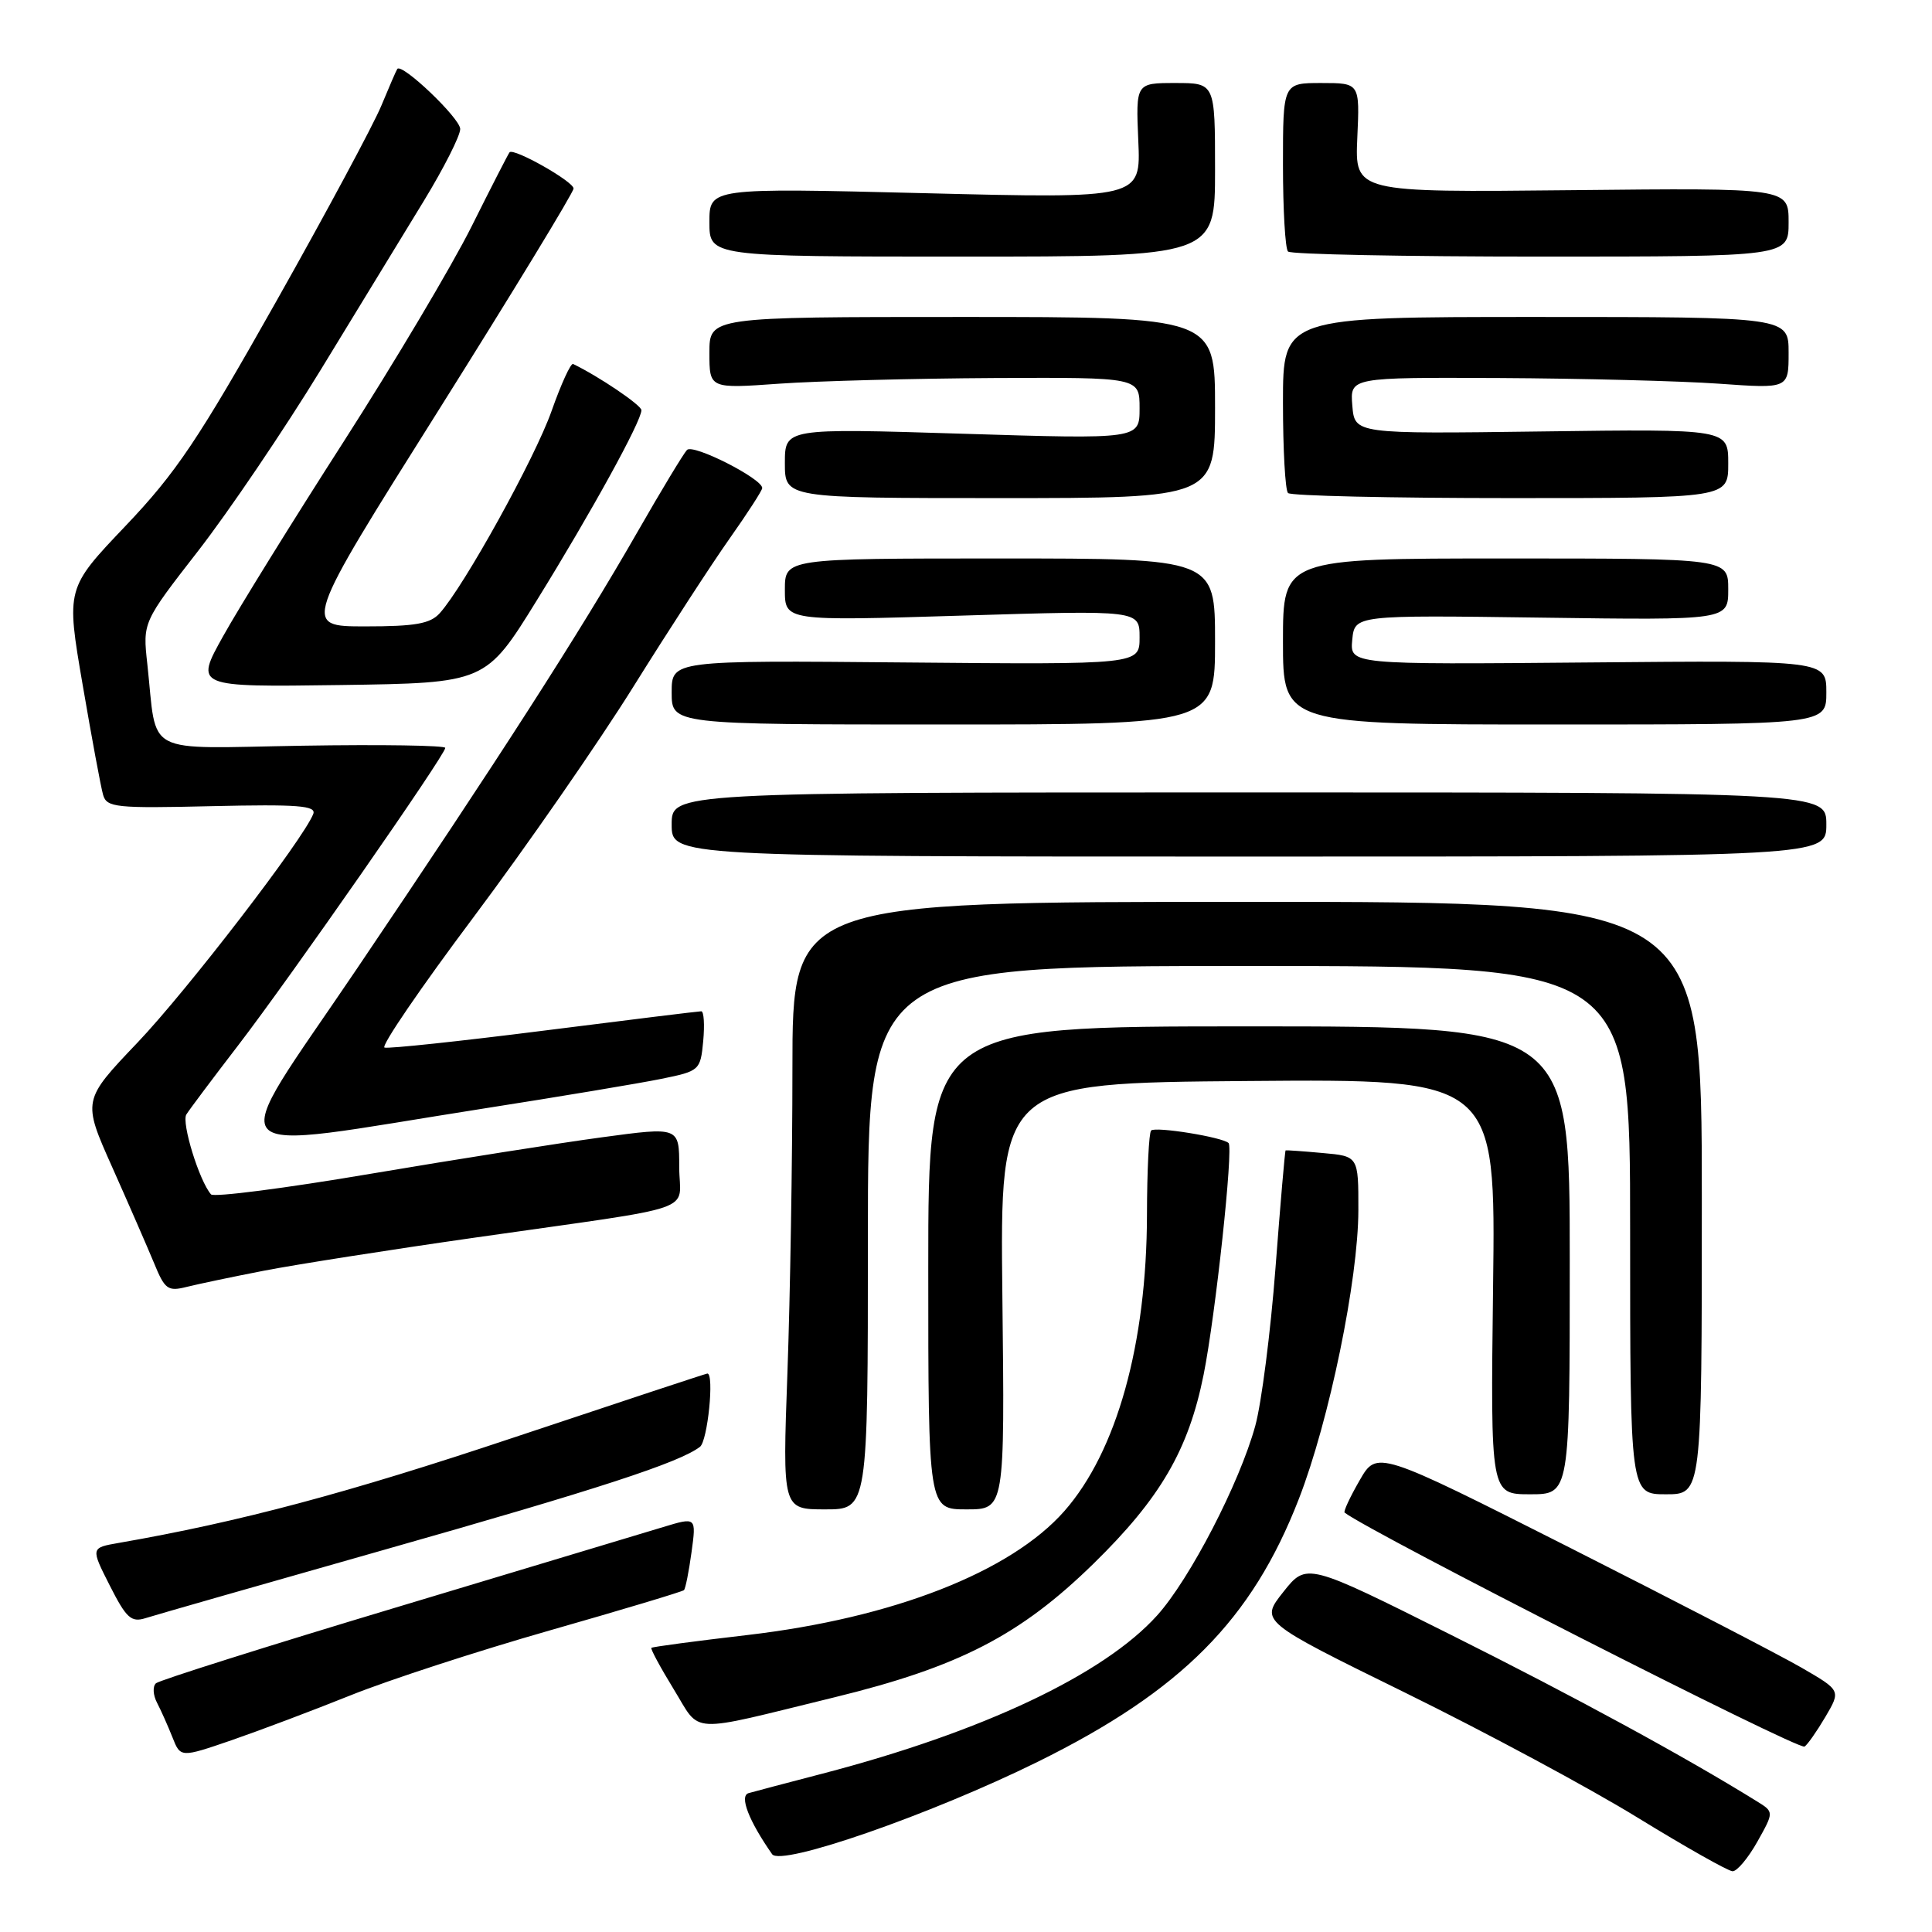 <?xml version="1.0" encoding="UTF-8" standalone="no"?>
<!DOCTYPE svg PUBLIC "-//W3C//DTD SVG 1.1//EN" "http://www.w3.org/Graphics/SVG/1.1/DTD/svg11.dtd" >
<svg xmlns="http://www.w3.org/2000/svg" xmlns:xlink="http://www.w3.org/1999/xlink" version="1.1" viewBox="0 0 256 256">
 <g >
 <path fill="currentColor"
d=" M 232.85 244.05 C 235.07 240.09 235.07 240.09 232.79 238.68 C 223.28 232.78 208.63 224.81 192.31 216.65 C 173.13 207.05 173.13 207.05 170.04 210.95 C 166.96 214.84 166.96 214.84 186.23 224.31 C 196.83 229.52 210.68 236.96 217.00 240.85 C 223.32 244.73 228.98 247.93 229.57 247.95 C 230.15 247.98 231.63 246.22 232.85 244.05 Z  M 137.50 233.45 C 156.54 224.05 165.89 214.64 172.11 198.60 C 176.13 188.25 179.98 169.56 179.99 160.35 C 180.00 153.20 180.00 153.20 175.25 152.78 C 172.64 152.54 170.43 152.39 170.35 152.43 C 170.26 152.47 169.66 159.47 169.01 168.00 C 168.36 176.53 167.15 185.95 166.33 188.93 C 164.24 196.54 157.64 209.28 153.31 214.07 C 146.25 221.90 130.17 229.49 109.00 235.01 C 104.33 236.23 99.91 237.39 99.19 237.60 C 97.94 237.97 99.22 241.27 102.31 245.69 C 103.47 247.35 123.33 240.44 137.50 233.45 Z  M 46.50 224.62 C 51.45 222.63 63.32 218.76 72.88 216.03 C 82.44 213.30 90.43 210.90 90.63 210.70 C 90.83 210.50 91.28 208.24 91.63 205.68 C 92.27 201.01 92.27 201.01 87.88 202.34 C 85.47 203.07 69.55 207.86 52.50 212.99 C 35.45 218.11 21.13 222.64 20.67 223.04 C 20.21 223.44 20.27 224.60 20.81 225.63 C 21.35 226.66 22.26 228.72 22.85 230.20 C 23.92 232.91 23.92 232.91 30.71 230.58 C 34.44 229.29 41.55 226.61 46.50 224.62 Z  M 241.87 227.50 C 243.93 224.00 243.93 224.00 238.72 220.98 C 235.85 219.32 222.01 212.16 207.98 205.06 C 182.45 192.16 182.45 192.16 180.15 196.17 C 178.88 198.37 177.99 200.29 178.17 200.43 C 181.63 203.09 238.30 231.93 239.11 231.43 C 239.49 231.20 240.73 229.43 241.87 227.50 Z  M 110.50 224.92 C 127.06 220.88 135.17 216.70 144.90 207.19 C 153.76 198.52 157.49 192.12 159.49 182.13 C 161.06 174.28 163.45 152.11 162.79 151.46 C 162.01 150.68 153.09 149.24 152.53 149.80 C 152.24 150.09 151.99 155.10 151.98 160.92 C 151.95 178.07 147.98 192.33 141.03 200.23 C 133.92 208.30 118.33 214.40 99.03 216.65 C 92.18 217.45 86.45 218.21 86.31 218.35 C 86.18 218.49 87.51 220.96 89.27 223.83 C 92.96 229.83 90.86 229.72 110.50 224.92 Z  M 51.00 205.33 C 79.26 197.31 90.04 193.80 92.75 191.71 C 93.77 190.93 94.67 182.00 93.73 182.00 C 93.58 182.00 81.99 185.83 67.98 190.51 C 46.03 197.85 31.74 201.66 15.76 204.44 C 12.01 205.09 12.01 205.09 14.55 210.10 C 16.74 214.42 17.39 215.01 19.29 214.41 C 20.51 214.02 34.77 209.94 51.00 205.33 Z  M 115.00 164.00 C 115.00 128.00 115.00 128.00 165.50 128.00 C 216.00 128.00 216.00 128.00 216.00 163.00 C 216.00 198.00 216.00 198.00 220.75 198.00 C 225.50 198.00 225.50 198.00 225.50 158.75 C 225.50 119.50 225.50 119.50 165.25 119.50 C 105.00 119.50 105.00 119.50 105.00 141.59 C 105.00 153.74 104.70 171.85 104.34 181.84 C 103.68 200.00 103.68 200.00 109.34 200.00 C 115.00 200.00 115.00 200.00 115.00 164.00 Z  M 132.82 171.75 C 132.50 143.50 132.50 143.50 165.34 143.24 C 198.19 142.97 198.19 142.97 197.84 170.49 C 197.50 198.00 197.50 198.00 202.75 198.00 C 208.00 198.00 208.00 198.00 208.00 167.00 C 208.00 136.00 208.00 136.00 165.50 136.00 C 123.00 136.00 123.00 136.00 123.00 168.00 C 123.00 200.00 123.00 200.00 128.07 200.00 C 133.14 200.00 133.14 200.00 132.82 171.75 Z  M 35.00 168.37 C 39.12 167.57 51.72 165.59 63.00 163.98 C 93.46 159.62 90.00 160.82 90.00 154.61 C 90.00 149.31 90.00 149.31 79.75 150.70 C 74.11 151.46 60.30 153.64 49.06 155.54 C 37.81 157.45 28.32 158.67 27.96 158.26 C 26.40 156.47 24.03 148.77 24.69 147.68 C 25.09 147.03 28.19 142.90 31.57 138.50 C 38.45 129.54 59.00 100.03 59.00 99.10 C 59.00 98.77 50.49 98.64 40.09 98.81 C 18.65 99.16 20.87 100.33 19.52 87.98 C 18.91 82.45 18.91 82.45 26.27 72.98 C 30.32 67.76 37.62 56.98 42.50 49.00 C 47.37 41.02 53.53 30.94 56.18 26.59 C 58.83 22.24 60.99 17.97 60.98 17.09 C 60.97 15.66 53.22 8.28 52.64 9.14 C 52.50 9.34 51.56 11.52 50.53 14.00 C 49.51 16.48 43.24 28.16 36.59 39.96 C 26.28 58.26 23.34 62.64 16.63 69.69 C 8.76 77.96 8.76 77.96 10.95 90.73 C 12.15 97.75 13.37 104.32 13.66 105.32 C 14.14 107.00 15.33 107.12 28.10 106.82 C 39.45 106.56 41.93 106.75 41.51 107.85 C 40.23 111.17 24.81 131.23 18.21 138.16 C 10.92 145.81 10.92 145.81 14.87 154.66 C 17.04 159.52 19.53 165.24 20.41 167.36 C 21.84 170.86 22.24 171.15 24.74 170.52 C 26.26 170.14 30.88 169.17 35.00 168.37 Z  M 64.00 146.90 C 74.17 145.31 84.82 143.53 87.65 142.95 C 92.70 141.92 92.81 141.83 93.18 137.95 C 93.38 135.78 93.27 134.00 92.92 134.00 C 92.58 134.00 83.20 135.15 72.09 136.56 C 60.97 137.97 51.46 138.98 50.95 138.81 C 50.44 138.64 55.76 130.85 62.77 121.50 C 69.77 112.15 79.29 98.42 83.92 91.00 C 88.55 83.58 94.29 74.74 96.67 71.37 C 99.05 68.00 101.00 64.98 101.00 64.67 C 101.00 63.42 91.83 58.77 91.03 59.62 C 90.57 60.10 87.61 65.00 84.46 70.50 C 76.83 83.82 65.98 100.70 47.28 128.38 C 29.59 154.56 27.81 152.58 64.00 146.90 Z  M 242.00 109.25 C 242.00 105.00 242.00 105.00 165.50 105.00 C 89.00 105.00 89.00 105.00 89.00 109.25 C 89.00 113.50 89.00 113.50 165.50 113.50 C 242.00 113.50 242.00 113.50 242.00 109.25 Z  M 161.00 85.00 C 161.00 74.00 161.00 74.00 132.50 74.00 C 104.00 74.00 104.00 74.00 104.00 78.15 C 104.00 82.29 104.00 82.29 127.50 81.57 C 151.00 80.85 151.00 80.85 151.00 84.46 C 151.00 88.06 151.00 88.06 120.00 87.78 C 89.00 87.50 89.00 87.50 89.00 91.75 C 89.00 96.00 89.00 96.00 125.00 96.00 C 161.00 96.00 161.00 96.00 161.00 85.00 Z  M 242.00 91.75 C 242.00 87.50 242.00 87.50 210.44 87.78 C 178.87 88.06 178.87 88.06 179.18 84.78 C 179.50 81.50 179.50 81.50 204.25 81.84 C 229.00 82.18 229.00 82.18 229.00 78.09 C 229.00 74.00 229.00 74.00 199.50 74.00 C 170.00 74.00 170.00 74.00 170.00 85.00 C 170.00 96.00 170.00 96.00 206.00 96.00 C 242.00 96.00 242.00 96.00 242.00 91.75 Z  M 71.16 79.50 C 78.36 67.86 85.01 55.78 84.99 54.35 C 84.99 53.69 79.36 49.88 75.94 48.23 C 75.63 48.08 74.35 50.88 73.09 54.45 C 70.89 60.70 61.51 77.65 58.27 81.25 C 57.01 82.65 55.03 83.00 48.39 83.00 C 40.09 83.00 40.09 83.00 58.05 54.46 C 67.92 38.76 76.00 25.49 76.00 24.98 C 76.00 24.05 68.07 19.57 67.52 20.18 C 67.36 20.36 65.10 24.77 62.49 30.00 C 59.88 35.23 52.25 48.05 45.55 58.50 C 38.84 68.95 31.65 80.55 29.58 84.27 C 25.80 91.04 25.80 91.04 45.08 90.77 C 64.36 90.50 64.36 90.50 71.16 79.50 Z  M 161.00 54.00 C 161.00 42.00 161.00 42.00 127.50 42.00 C 94.00 42.00 94.00 42.00 94.00 46.75 C 94.00 51.50 94.00 51.50 103.25 50.84 C 108.34 50.48 121.16 50.15 131.75 50.09 C 151.00 50.00 151.00 50.00 151.00 54.10 C 151.00 58.20 151.00 58.20 127.50 57.47 C 104.00 56.74 104.00 56.74 104.00 61.37 C 104.00 66.00 104.00 66.00 132.50 66.00 C 161.00 66.00 161.00 66.00 161.00 54.00 Z  M 229.00 61.42 C 229.00 56.84 229.00 56.84 204.25 57.17 C 179.50 57.50 179.50 57.50 179.19 53.75 C 178.88 50.00 178.88 50.00 198.69 50.09 C 209.59 50.15 222.66 50.48 227.75 50.84 C 237.00 51.50 237.00 51.50 237.00 46.75 C 237.00 42.00 237.00 42.00 203.50 42.00 C 170.00 42.00 170.00 42.00 170.00 53.33 C 170.00 59.57 170.30 64.97 170.67 65.33 C 171.03 65.70 184.31 66.00 200.17 66.00 C 229.00 66.00 229.00 66.00 229.00 61.42 Z  M 161.00 22.50 C 161.00 11.00 161.00 11.00 155.75 11.00 C 150.50 11.00 150.50 11.00 150.83 18.65 C 151.17 26.31 151.17 26.31 122.58 25.60 C 94.00 24.89 94.00 24.89 94.00 29.44 C 94.00 34.00 94.00 34.00 127.50 34.00 C 161.00 34.00 161.00 34.00 161.00 22.50 Z  M 237.00 29.45 C 237.00 24.90 237.00 24.90 208.26 25.20 C 179.53 25.50 179.53 25.50 179.85 18.25 C 180.18 11.00 180.18 11.00 175.09 11.00 C 170.00 11.00 170.00 11.00 170.00 21.83 C 170.00 27.79 170.30 32.97 170.67 33.33 C 171.03 33.70 186.11 34.00 204.17 34.00 C 237.00 34.00 237.00 34.00 237.00 29.45 Z "/>
</g>
</svg>